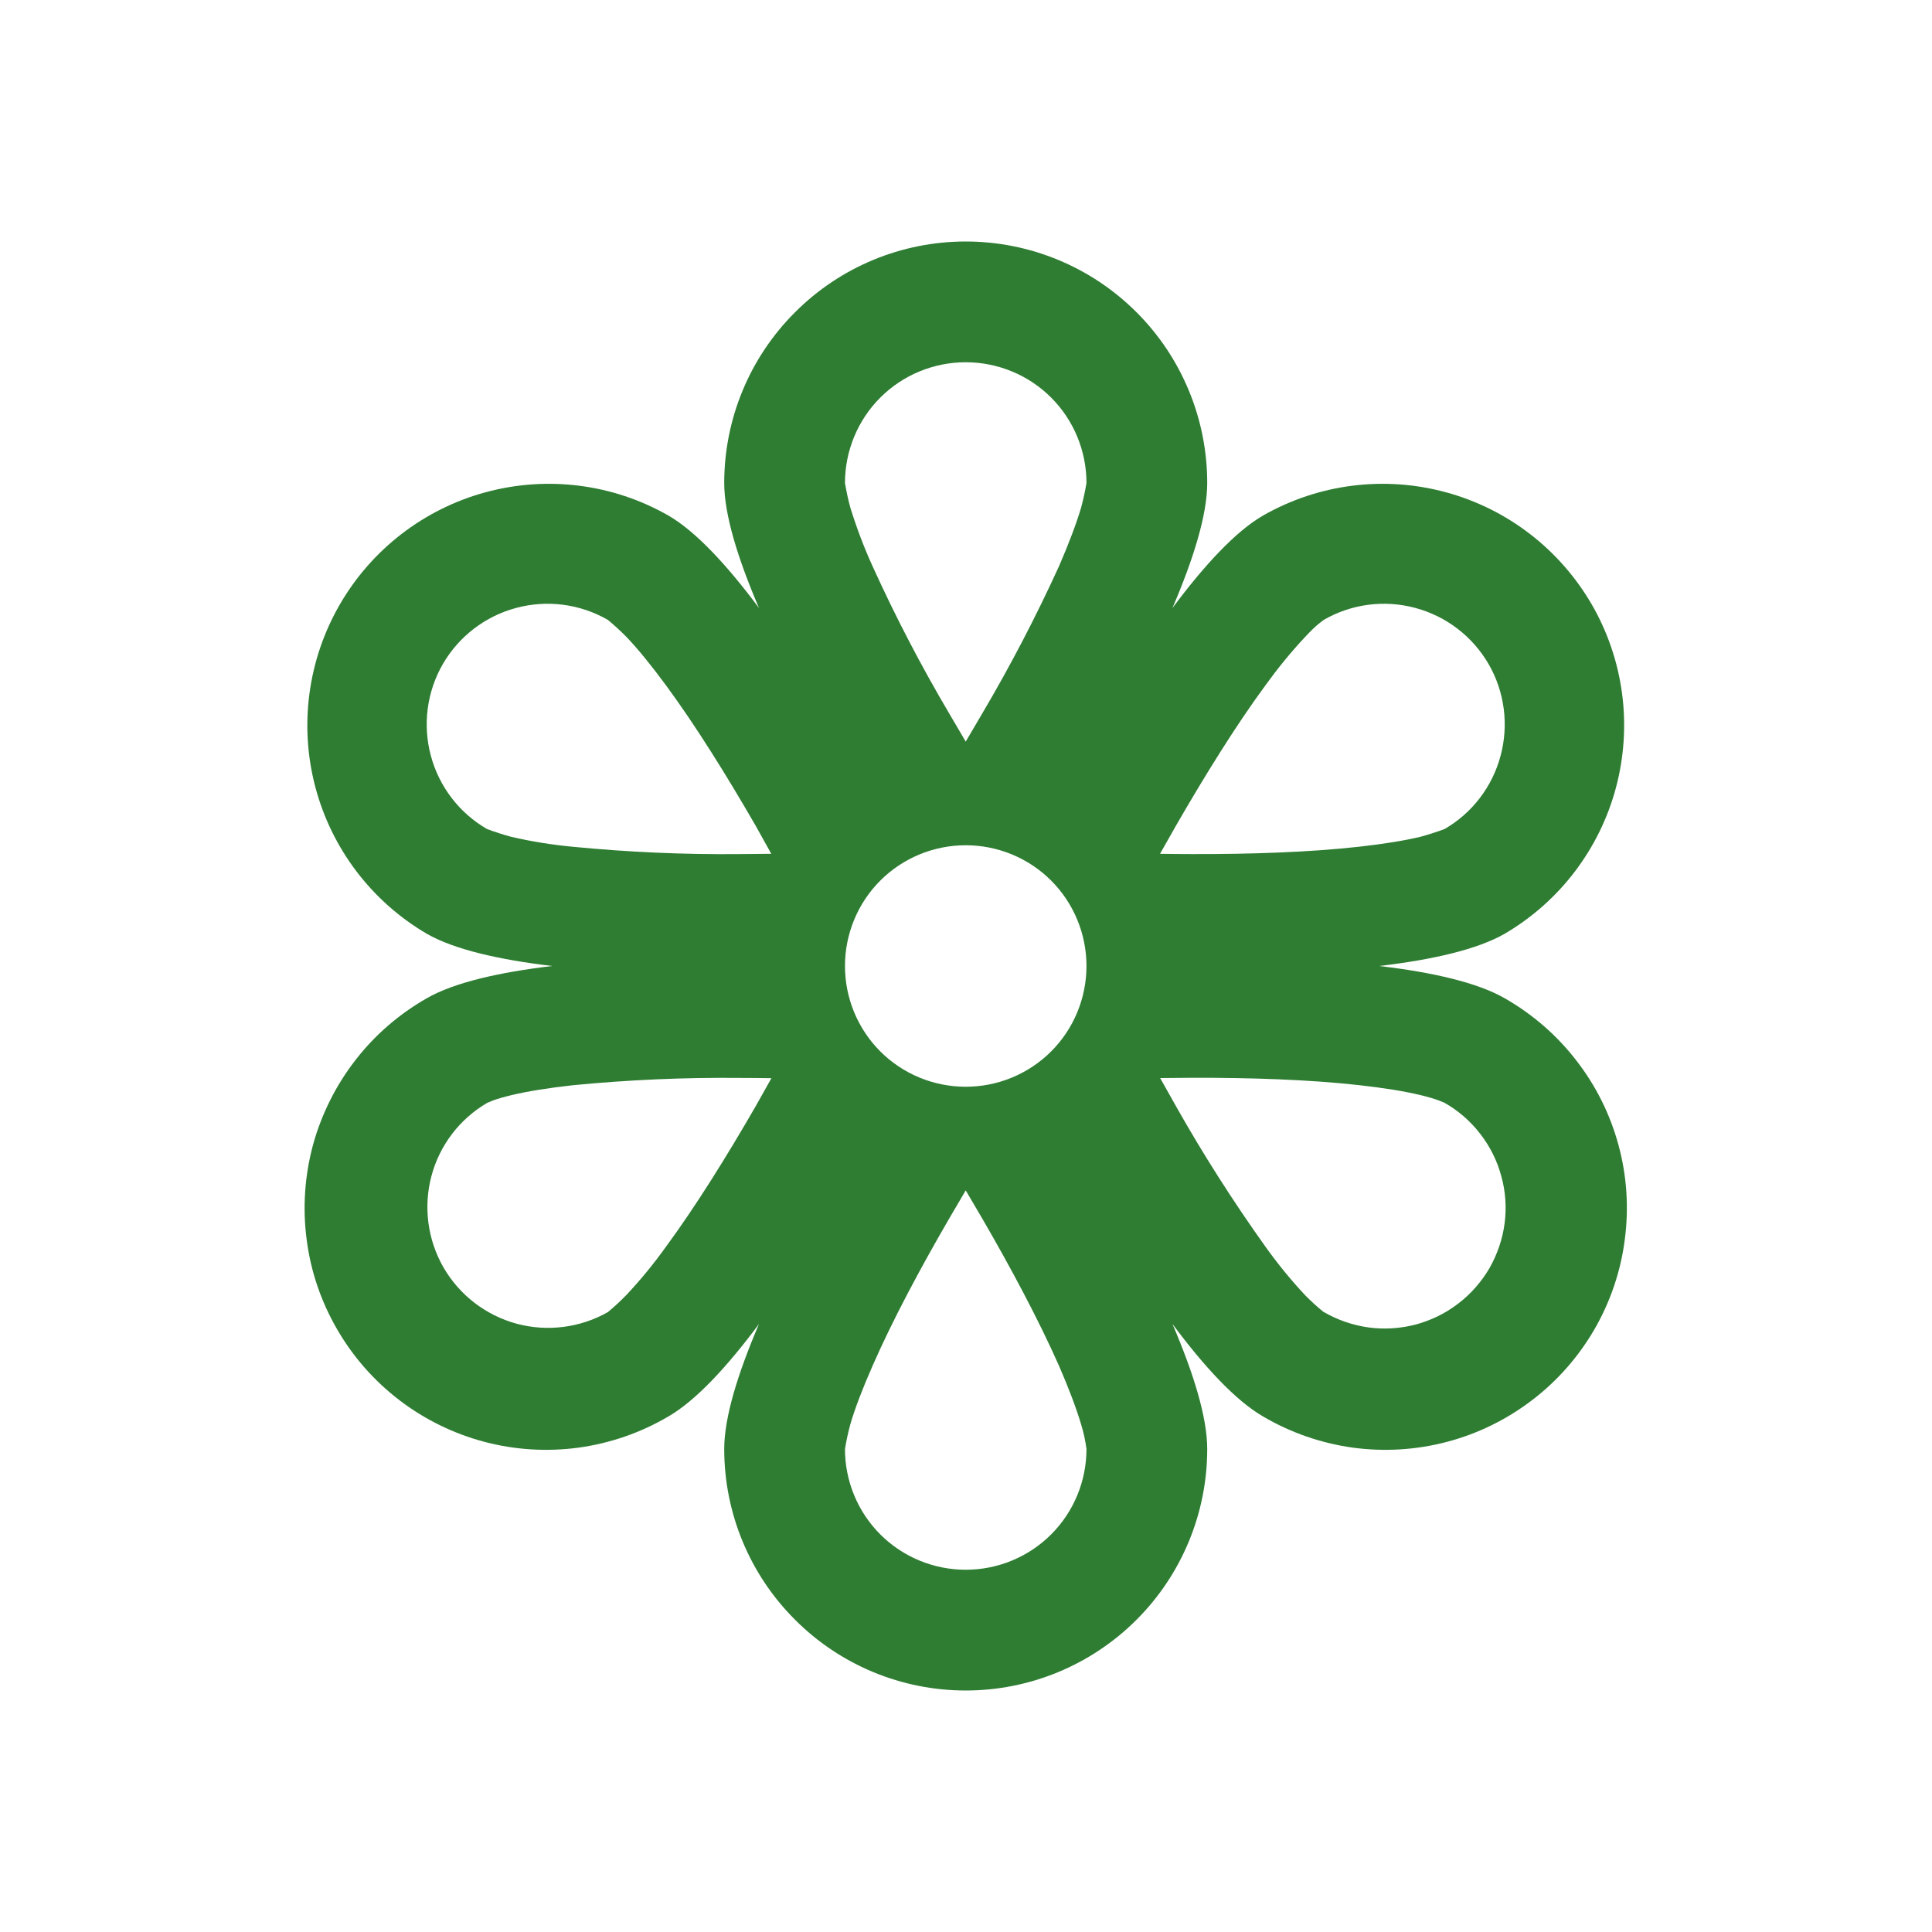 <svg width="14" height="14" viewBox="0 0 14 14" fill="none" xmlns="http://www.w3.org/2000/svg">
<path d="M9.994 7C10.377 6.955 10.704 6.881 10.904 6.766C11.303 6.532 11.593 6.15 11.711 5.703C11.829 5.256 11.766 4.781 11.535 4.381C11.303 3.981 10.924 3.688 10.477 3.567C10.032 3.446 9.556 3.506 9.154 3.735C8.954 3.85 8.726 4.097 8.496 4.406C8.648 4.051 8.748 3.731 8.748 3.5C8.748 3.036 8.564 2.591 8.236 2.263C7.907 1.934 7.462 1.75 6.998 1.75C6.534 1.75 6.089 1.934 5.761 2.263C5.432 2.591 5.248 3.036 5.248 3.5C5.248 3.731 5.348 4.051 5.5 4.406C5.27 4.097 5.042 3.85 4.842 3.735C4.44 3.506 3.965 3.446 3.519 3.567C3.073 3.688 2.693 3.981 2.462 4.381C2.231 4.781 2.167 5.256 2.285 5.703C2.403 6.15 2.693 6.532 3.092 6.766C3.292 6.881 3.62 6.955 4.002 7C3.62 7.045 3.292 7.119 3.092 7.234C2.891 7.349 2.715 7.501 2.574 7.684C2.433 7.866 2.329 8.075 2.268 8.297C2.208 8.52 2.192 8.752 2.222 8.981C2.251 9.21 2.326 9.431 2.442 9.631C2.557 9.831 2.711 10.006 2.894 10.146C3.077 10.286 3.287 10.389 3.51 10.448C3.733 10.507 3.965 10.521 4.194 10.49C4.423 10.458 4.643 10.382 4.842 10.265C5.042 10.15 5.27 9.903 5.5 9.594C5.348 9.949 5.248 10.269 5.248 10.5C5.248 10.964 5.432 11.409 5.761 11.737C6.089 12.066 6.534 12.25 6.998 12.25C7.462 12.25 7.907 12.066 8.236 11.737C8.564 11.409 8.748 10.964 8.748 10.5C8.748 10.269 8.648 9.949 8.496 9.594C8.726 9.903 8.954 10.15 9.154 10.265C9.353 10.382 9.573 10.458 9.802 10.49C10.031 10.521 10.263 10.507 10.486 10.448C10.71 10.389 10.919 10.286 11.102 10.146C11.286 10.006 11.439 9.831 11.555 9.631C11.67 9.431 11.745 9.21 11.774 8.981C11.804 8.752 11.789 8.52 11.728 8.297C11.668 8.075 11.564 7.866 11.422 7.684C11.281 7.501 11.105 7.349 10.904 7.234C10.704 7.119 10.377 7.045 9.994 7ZM7.873 3.5C7.863 3.56 7.85 3.62 7.834 3.679C7.799 3.796 7.746 3.937 7.674 4.103C7.507 4.469 7.321 4.826 7.116 5.173L6.998 5.374L6.88 5.173C6.675 4.826 6.489 4.469 6.323 4.103C6.26 3.965 6.207 3.824 6.162 3.679C6.146 3.62 6.133 3.56 6.123 3.5C6.123 3.268 6.215 3.045 6.379 2.881C6.543 2.717 6.766 2.625 6.998 2.625C7.23 2.625 7.453 2.717 7.617 2.881C7.781 3.045 7.873 3.268 7.873 3.5ZM3.209 4.812C3.325 4.612 3.516 4.465 3.741 4.405C3.965 4.345 4.204 4.376 4.405 4.492C4.452 4.531 4.498 4.573 4.541 4.617C4.624 4.704 4.719 4.821 4.826 4.966C5.041 5.258 5.266 5.62 5.476 5.984L5.589 6.187L5.357 6.189C4.955 6.193 4.552 6.175 4.151 6.136C4.001 6.122 3.852 6.098 3.705 6.064C3.645 6.048 3.587 6.029 3.53 6.008C3.329 5.892 3.182 5.701 3.122 5.476C3.062 5.252 3.093 5.013 3.209 4.812ZM4.405 9.508C4.204 9.622 3.966 9.652 3.743 9.592C3.52 9.531 3.33 9.385 3.214 9.185C3.099 8.985 3.067 8.747 3.126 8.523C3.185 8.3 3.33 8.109 3.53 7.992L3.571 7.975C3.603 7.963 3.647 7.95 3.705 7.936C3.822 7.908 3.971 7.884 4.151 7.864C4.552 7.825 4.955 7.807 5.357 7.811C5.436 7.811 5.514 7.812 5.59 7.813L5.476 8.016C5.266 8.38 5.041 8.742 4.826 9.034C4.739 9.156 4.643 9.273 4.54 9.383C4.497 9.427 4.452 9.469 4.405 9.508ZM7.873 10.5C7.873 10.732 7.781 10.955 7.617 11.119C7.453 11.283 7.23 11.375 6.998 11.375C6.766 11.375 6.543 11.283 6.379 11.119C6.215 10.955 6.123 10.732 6.123 10.5C6.133 10.439 6.146 10.379 6.162 10.32C6.196 10.204 6.25 10.063 6.323 9.897C6.468 9.566 6.669 9.19 6.88 8.827L6.998 8.626L7.116 8.827C7.327 9.19 7.527 9.566 7.674 9.897C7.746 10.063 7.799 10.204 7.834 10.321C7.852 10.379 7.865 10.439 7.873 10.5ZM10.787 4.812C10.903 5.013 10.934 5.252 10.874 5.476C10.814 5.701 10.668 5.892 10.467 6.008C10.409 6.029 10.351 6.048 10.292 6.064C10.174 6.092 10.025 6.116 9.845 6.136C9.485 6.176 9.06 6.19 8.639 6.189C8.56 6.189 8.482 6.188 8.406 6.187L8.521 5.984C8.731 5.62 8.955 5.258 9.17 4.966C9.258 4.844 9.353 4.727 9.456 4.617C9.497 4.573 9.53 4.541 9.556 4.52L9.592 4.492C9.793 4.376 10.031 4.345 10.255 4.405C10.48 4.465 10.671 4.612 10.787 4.812ZM9.592 9.508C9.544 9.469 9.499 9.428 9.456 9.384C9.353 9.274 9.258 9.157 9.17 9.034C8.936 8.706 8.719 8.366 8.521 8.015L8.407 7.812L8.639 7.81C9.059 7.809 9.485 7.823 9.845 7.863C10.025 7.883 10.174 7.907 10.292 7.935C10.349 7.949 10.393 7.962 10.425 7.974L10.467 7.991C10.568 8.048 10.656 8.125 10.726 8.216C10.797 8.307 10.849 8.411 10.879 8.523C10.91 8.634 10.918 8.75 10.903 8.865C10.888 8.979 10.85 9.09 10.793 9.19C10.735 9.289 10.658 9.377 10.566 9.447C10.475 9.517 10.37 9.568 10.259 9.598C10.147 9.627 10.031 9.635 9.916 9.619C9.802 9.603 9.692 9.565 9.592 9.507L9.592 9.508ZM6.998 7.875C6.766 7.875 6.543 7.783 6.379 7.619C6.215 7.455 6.123 7.232 6.123 7C6.123 6.768 6.215 6.545 6.379 6.381C6.543 6.217 6.766 6.125 6.998 6.125C7.23 6.125 7.453 6.217 7.617 6.381C7.781 6.545 7.873 6.768 7.873 7C7.873 7.232 7.781 7.455 7.617 7.619C7.453 7.783 7.23 7.875 6.998 7.875Z" fill="#2E7D32"/>
</svg>
